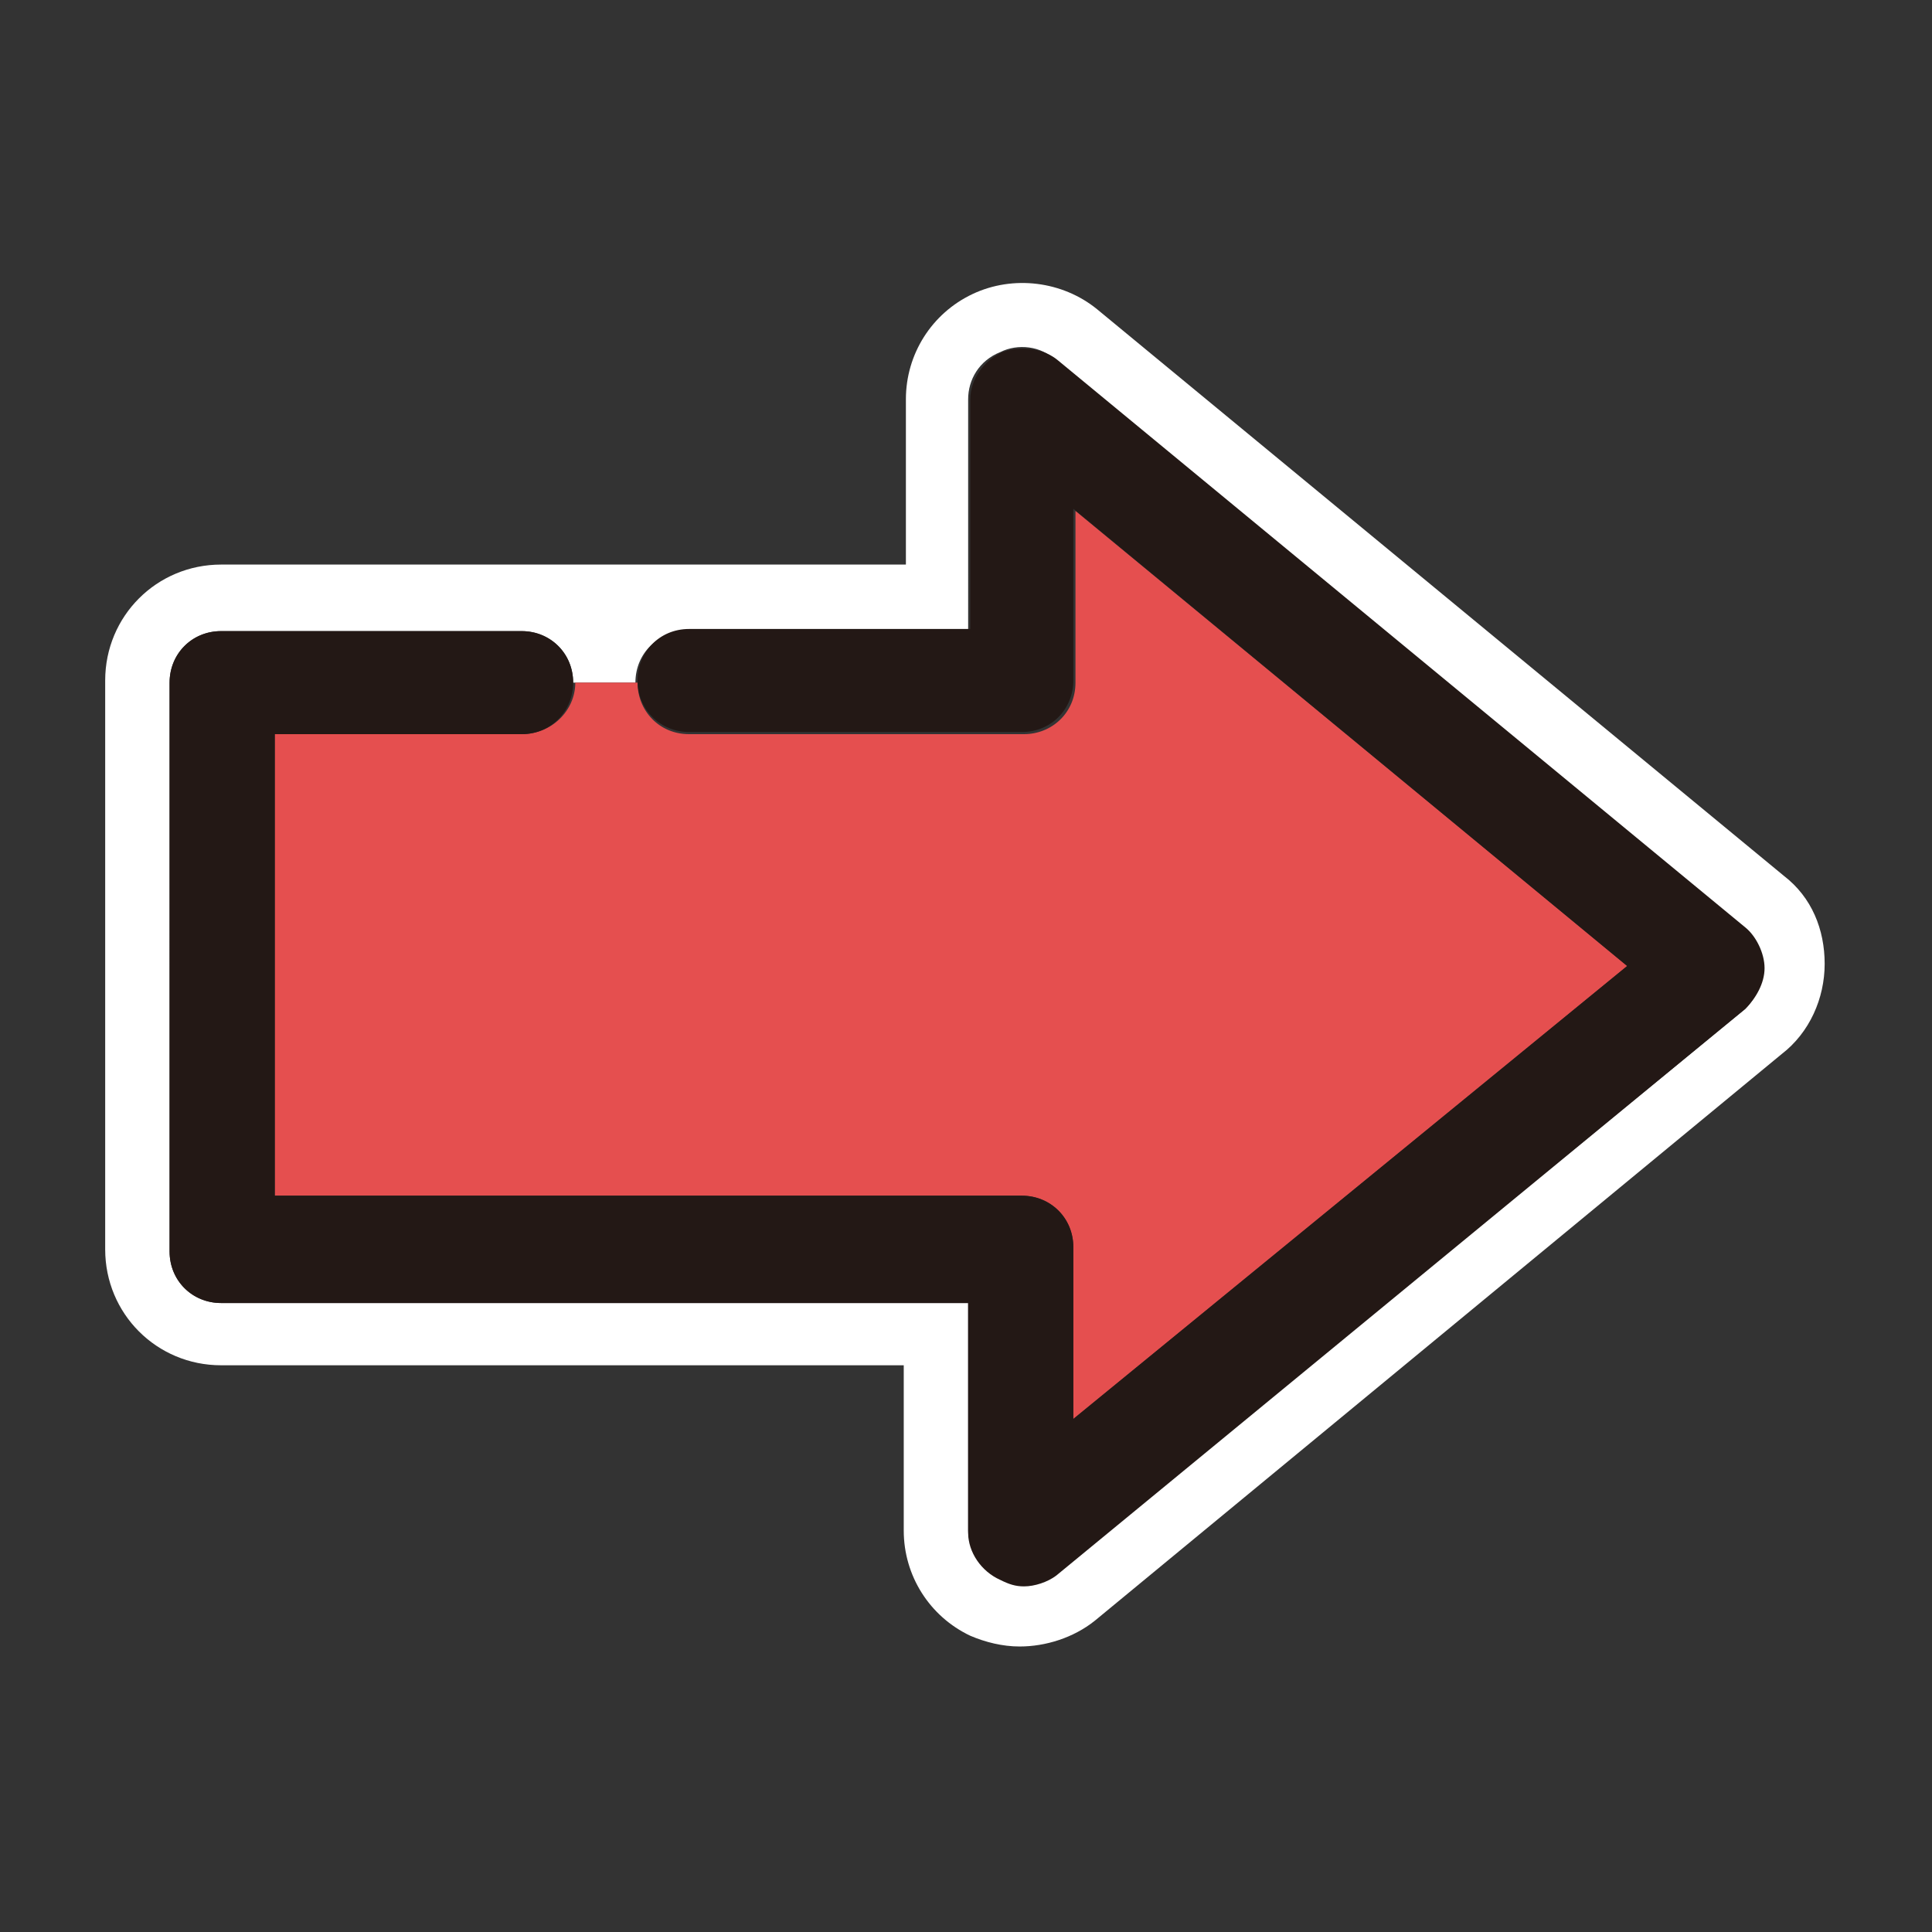 <?xml version="1.0" encoding="utf-8"?>
<!-- Generator: Adobe Illustrator 26.3.1, SVG Export Plug-In . SVG Version: 6.00 Build 0)  -->
<svg version="1.1" id="圖層_1" xmlns="http://www.w3.org/2000/svg" xmlns:xlink="http://www.w3.org/1999/xlink" x="0px" y="0px"
	 viewBox="0 0 90 90" style="enable-background:new 0 0 90 90;" xml:space="preserve">
<rect x="0" y="0" width="90" height="90" fill="#333333" stroke="none"/>
<style type="text/css">
	.st0{stroke:#FFFFFF;stroke-width:12;stroke-linecap:round;stroke-linejoin:round;stroke-miterlimit:10;}
	.st1{fill:#E54F4F;stroke:#231815;stroke-width:5;stroke-linecap:round;stroke-linejoin:round;stroke-miterlimit:10;}
	.st2{fill:#6A6A6A;}
	.st3{fill:#494949;}
	.st4{fill:#FFFFFF;}
	.st5{fill:#E54F4F;}
	.st6{fill:#231815;}
</style>
<polygon class="st0" points="78.8,127.9 46.1,100.9 46.1,114.4 8.2,114.4 8.2,127.9 8.2,141.3 46.1,141.3 46.1,154.8 "/>
<polyline class="st1" points="22.4,114.4 8.2,114.4 8.2,127.9 8.2,141.3 46.1,141.3 46.1,154.8 78.8,127.9 46.1,100.9 46.1,114.4 
	30.3,114.4 "/>
<path class="st2" d="M-350.1,90.9c-0.6,0.1-1.2,0.2-1.4-0.6c0.5,0,1,0,1.5,0c0.3,0.2,0.3,0.3,0.2,0.4
	C-349.9,90.8-350,90.9-350.1,90.9z"/>
<path class="st3" d="M-350.1,90.9c0-0.2,0-0.4,0.1-0.6c0.5,0,1,0,1.5,0C-348.9,90.9-349.5,91-350.1,90.9z"/>
<path class="st3" d="M-333.5,90.9c-0.6,0.1-1.2,0.1-1.5-0.6c0.5,0,1,0,1.5,0c0.2,0.1,0.3,0.3,0.2,0.4
	C-333.4,90.8-333.5,90.9-333.5,90.9z"/>
<path class="st2" d="M-333.5,90.9c0-0.2,0-0.4,0-0.6c0.5,0,1,0,1.5,0C-332.3,91.1-332.9,91-333.5,90.9z"/>
<g>
	<path class="st4" d="M83.1,40.8l-32-26.4c-1.6-1.3-3.9-1.6-5.8-0.7c-1.9,0.9-3.1,2.8-3.1,4.9v7.7H10.3c-3,0-5.4,2.4-5.4,5.4v26.5
		c0,3,2.4,5.4,5.4,5.4h31.8v7.7c0,2.1,1.2,4,3.1,4.9c0.7,0.3,1.5,0.5,2.3,0.5c1.2,0,2.5-0.4,3.5-1.2l32-26.4c1.3-1,2-2.6,2-4.2
		S84.4,41.8,83.1,40.8z M81.3,47L49.2,73.3c-0.5,0.4-1,0.5-1.5,0.5c-0.4,0-0.7-0.1-1.1-0.3c-0.8-0.4-1.5-1.3-1.5-2.2V60.7H10.3
		c-1.4,0-2.4-1.1-2.4-2.4V31.8c0-1.4,1.1-2.4,2.4-2.4h14c1.4,0,2.4,1.1,2.4,2.4h2.9c0-1.4,1.1-2.4,2.4-2.4h13.1V18.6
		c0-0.9,0.5-1.8,1.5-2.2c0.8-0.4,1.9-0.3,2.6,0.4l32,26.4c0.5,0.5,0.9,1.2,0.9,1.9S81.8,46.5,81.3,47z"/>
	<path class="st5" d="M24.3,34.2H12.8v21.5h34.8c1.4,0,2.4,1.1,2.4,2.4v8L75.8,45L50.1,23.8v8c0,1.4-1.1,2.4-2.4,2.4H32.1
		c-1.4,0-2.4-1.1-2.4-2.4v0h-2.9C26.8,33.1,25.7,34.2,24.3,34.2z"/>
	<path class="st6" d="M49.3,16.8c-0.7-0.6-1.8-0.7-2.6-0.4c-0.9,0.4-1.5,1.3-1.5,2.2v10.7H32.1c-1.4,0-2.4,1.1-2.4,2.4v0
		c0,1.4,1.1,2.4,2.4,2.4h15.5c1.4,0,2.4-1.1,2.4-2.4v-8L75.8,45L50,66.1v-8c0-1.4-1.1-2.4-2.4-2.4H12.8V34.2h11.5
		c1.4,0,2.4-1.1,2.4-2.4c0-1.4-1.1-2.4-2.4-2.4h-14c-1.4,0-2.4,1.1-2.4,2.4v26.5c0,1.4,1.1,2.4,2.4,2.4h34.8v10.7
		c0,0.9,0.6,1.8,1.5,2.2c0.4,0.2,0.7,0.3,1.1,0.3c0.5,0,1.1-0.2,1.5-0.5L81.3,47c0.5-0.5,0.9-1.2,0.9-1.9s-0.4-1.5-0.9-1.9
		L49.3,16.8z"/>
</g>
</svg>
